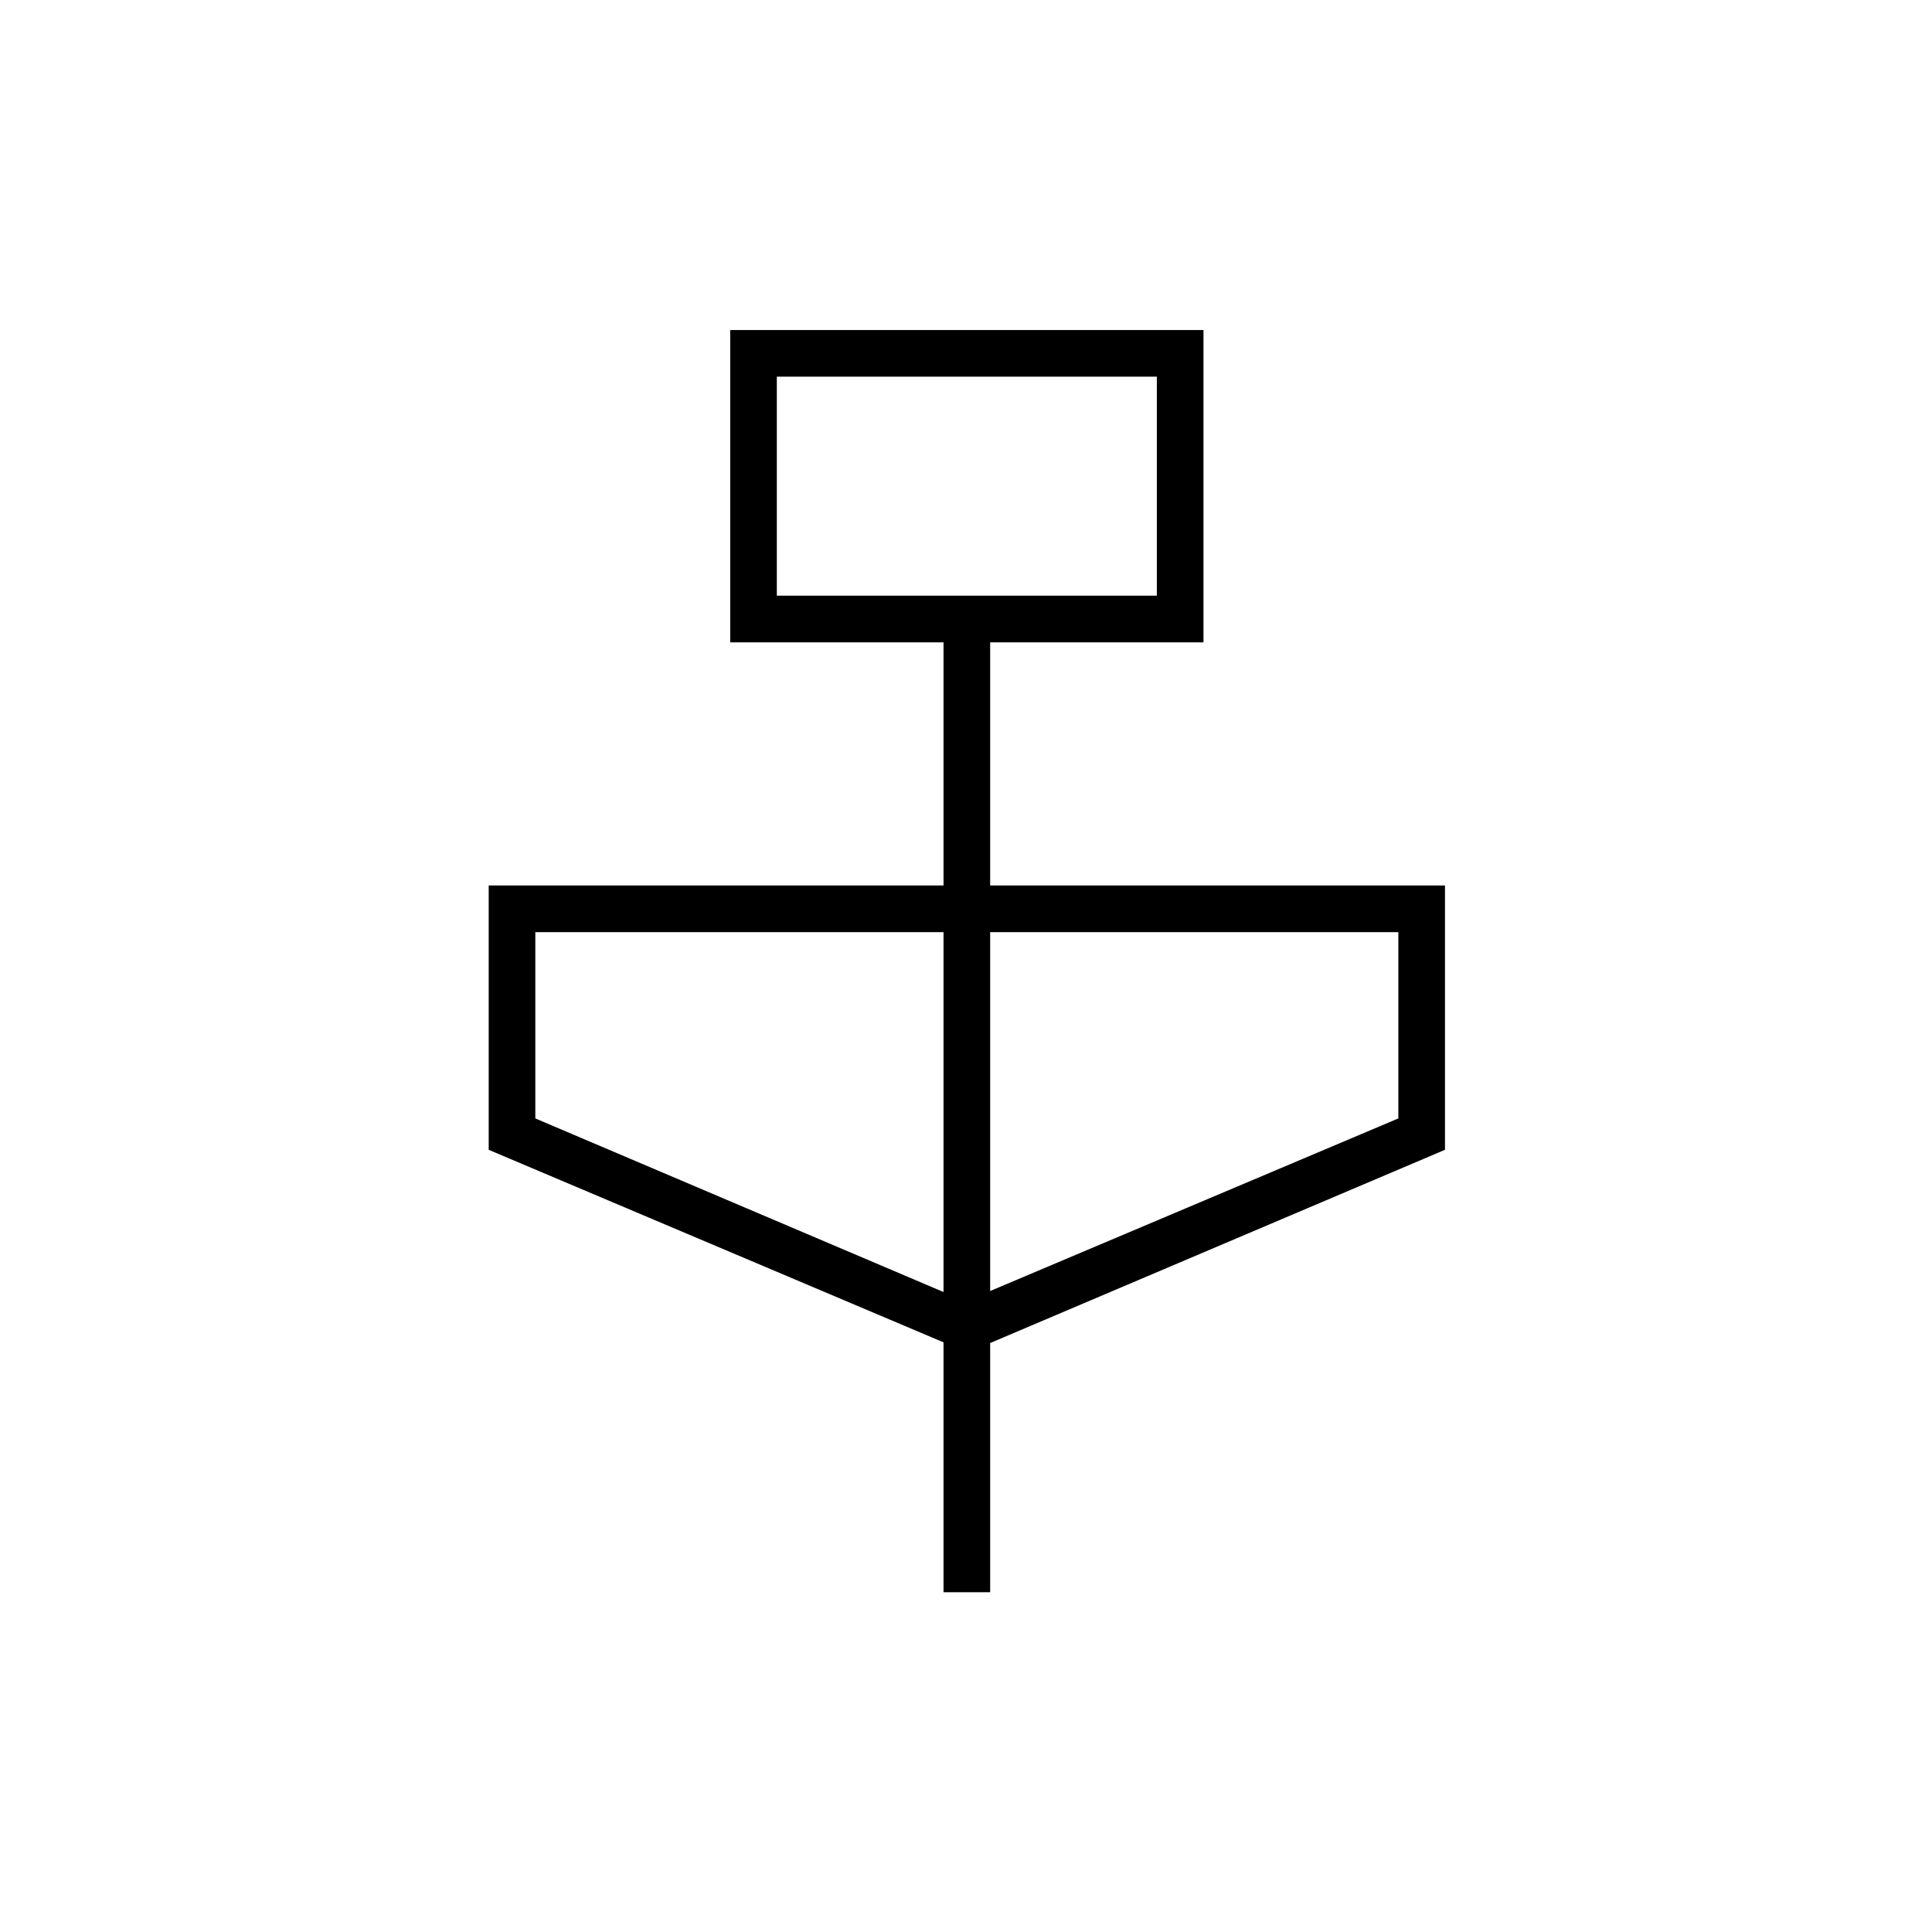 <svg xmlns="http://www.w3.org/2000/svg" height="40" viewBox="0 -960 960 960" width="40"><path d="M468.83-168.83V-293l-226-95.67V-520h226v-120.83h-106V-796H598v155.17H492V-520h226v131.33l-226 96.02v123.82h-23.17ZM386-664h188.83v-108.83H386V-664Zm82.83 346v-178.83H266v92.57L468.83-318Zm23.17-.5 202.83-85.76v-92.57H492v178.33ZM386-664v-108.83V-664Z"/></svg>